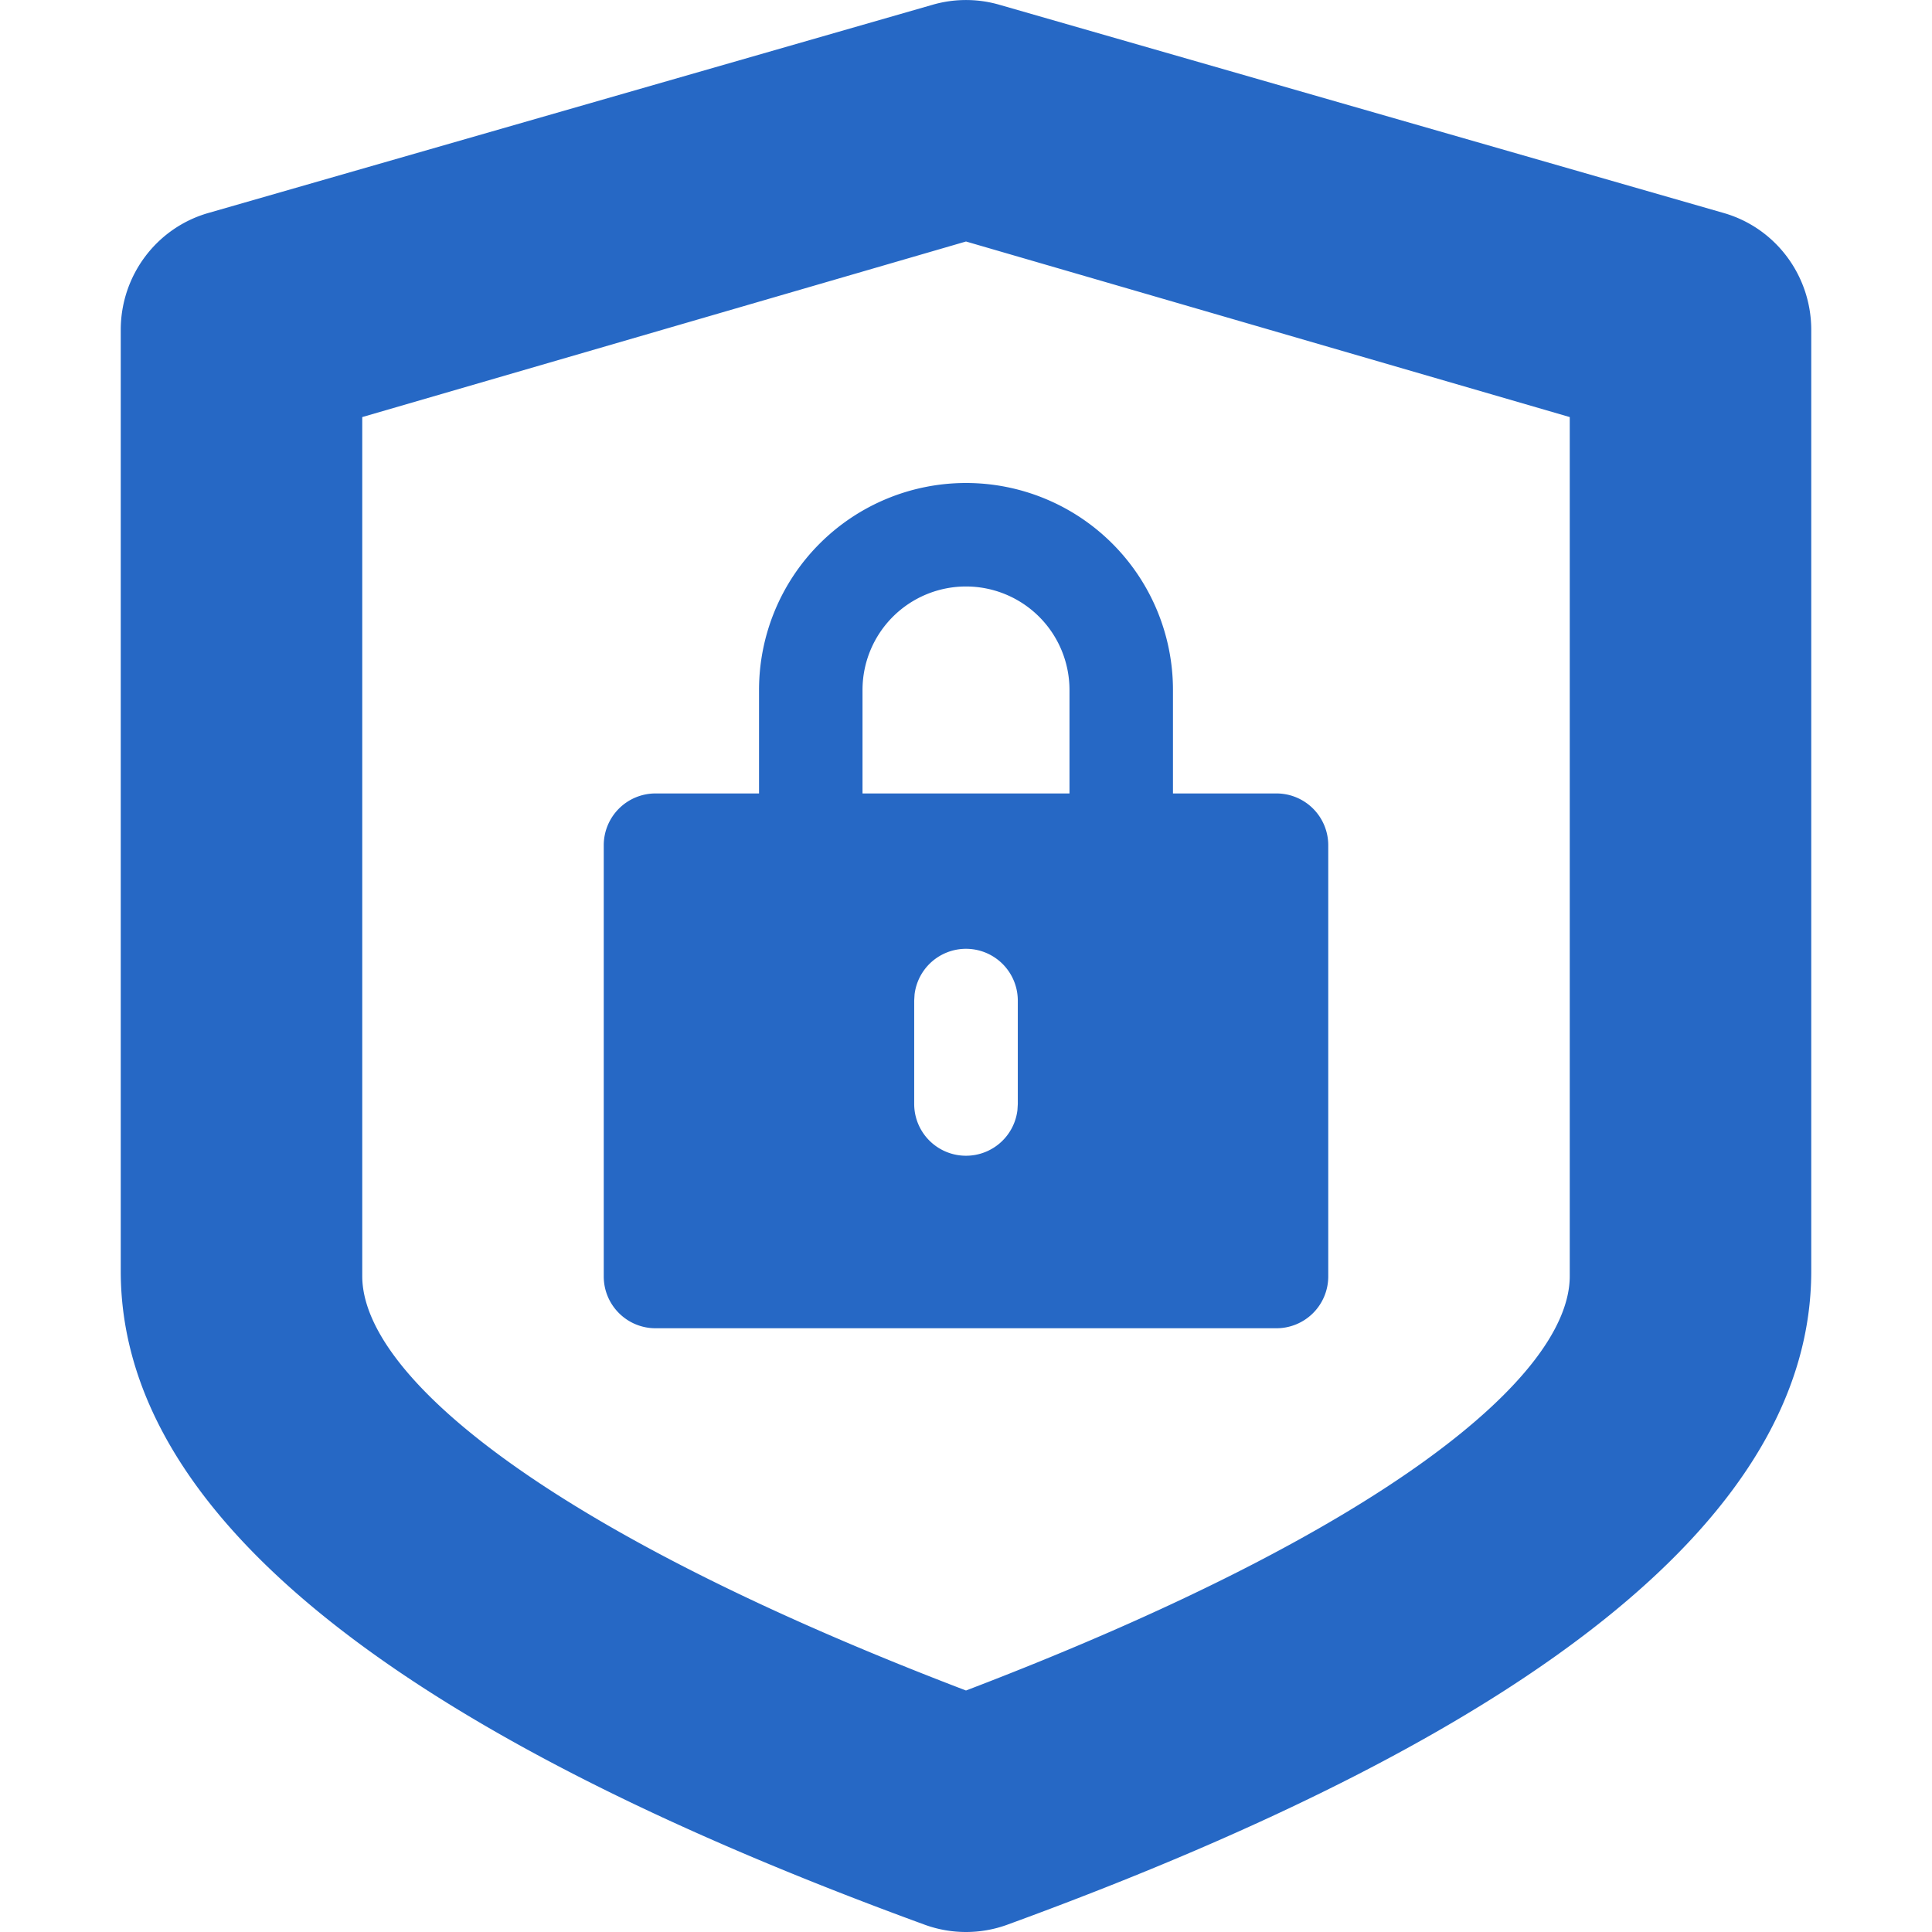 <svg xmlns="http://www.w3.org/2000/svg" fill="none" viewBox="0 0 16 16" class="acv-icon"><path fill="#2668C5" fill-rule="evenodd" d="M9.714 5.714a1.714 1.714 0 0 0-3.428 0v.857h-.857A.429.429 0 0 0 5 7v3.571c0 .237.192.429.429.429h5.142a.429.429 0 0 0 .429-.429V7a.429.429 0 0 0-.429-.429h-.857v-.857Zm-2.14 2.522a.429.429 0 0 1 .855.05v.857l-.003.05a.429.429 0 0 1-.855-.05v-.857l.003-.05ZM8 4.857a.857.857 0 0 0-.857.857v.857h1.714v-.857A.857.857 0 0 0 8 4.857Z" clip-rule="evenodd"/><path fill="#2668C5" fill-rule="evenodd" d="M8.341 15.94C12.781 14.319 15 12.515 15 10.527V2.732c0-.45-.296-.845-.725-.968l-6-1.725a.994.994 0 0 0-.55 0l-6 1.725c-.429.123-.725.518-.725.968v7.795c0 1.988 2.22 3.792 6.659 5.413.22.08.462.08.682 0ZM3 3.454 8 2l5 1.454v7.114c0 .825-1.527 2.106-5 3.432-3.473-1.326-5-2.607-5-3.432V3.454Z" clip-rule="evenodd"/></svg>